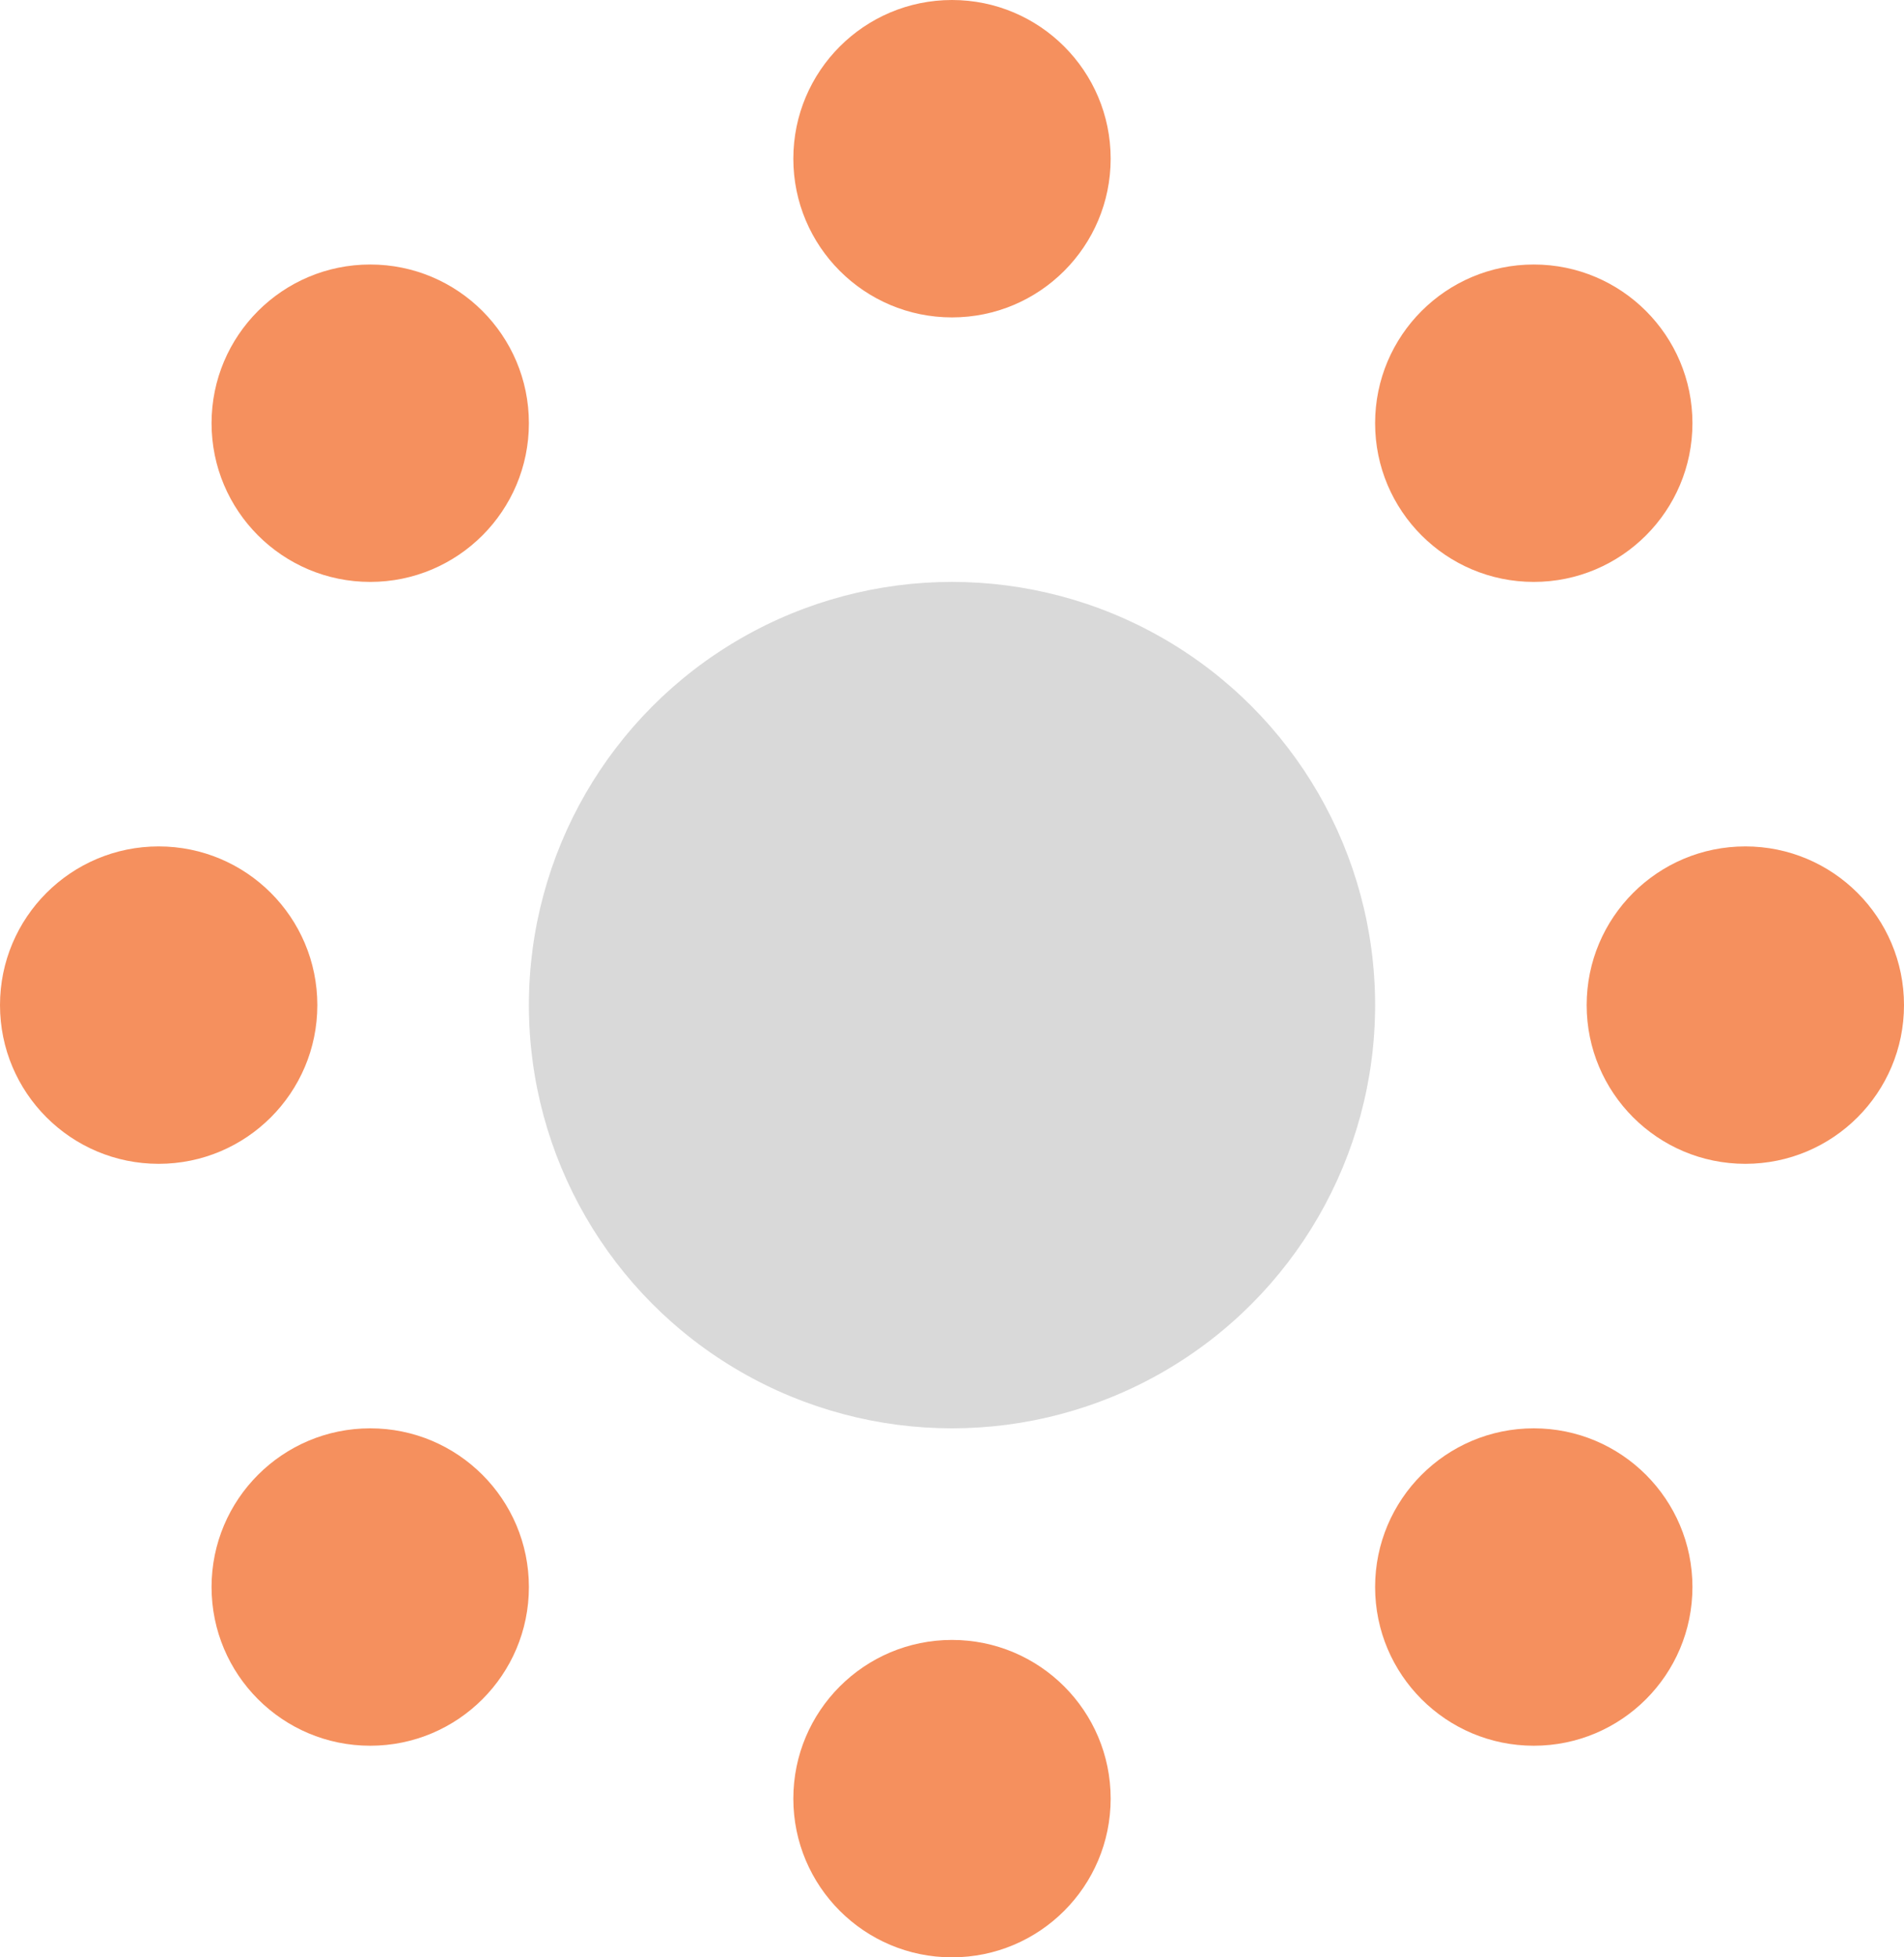 <svg width="36" height="37" viewBox="0 0 36 37" fill="none" xmlns="http://www.w3.org/2000/svg">
<circle cx="18" cy="19" r="8" fill="#D9D9D9"/>
<circle cx="3" cy="19" r="3" fill="#F5905E"/>
<circle cx="33" cy="19" r="3" fill="#F5905E"/>
<circle cx="18" cy="3" r="3" fill="#F5905E"/>
<circle cx="18" cy="34" r="3" fill="#F5905E"/>
<circle cx="29" cy="30" r="3" fill="#F5905E"/>
<circle cx="7" cy="8" r="3" fill="#F5905E"/>
<circle cx="29" cy="8" r="3" fill="#F5905E"/>
<circle cx="7" cy="30" r="3" fill="#F5905E"/>
</svg>

